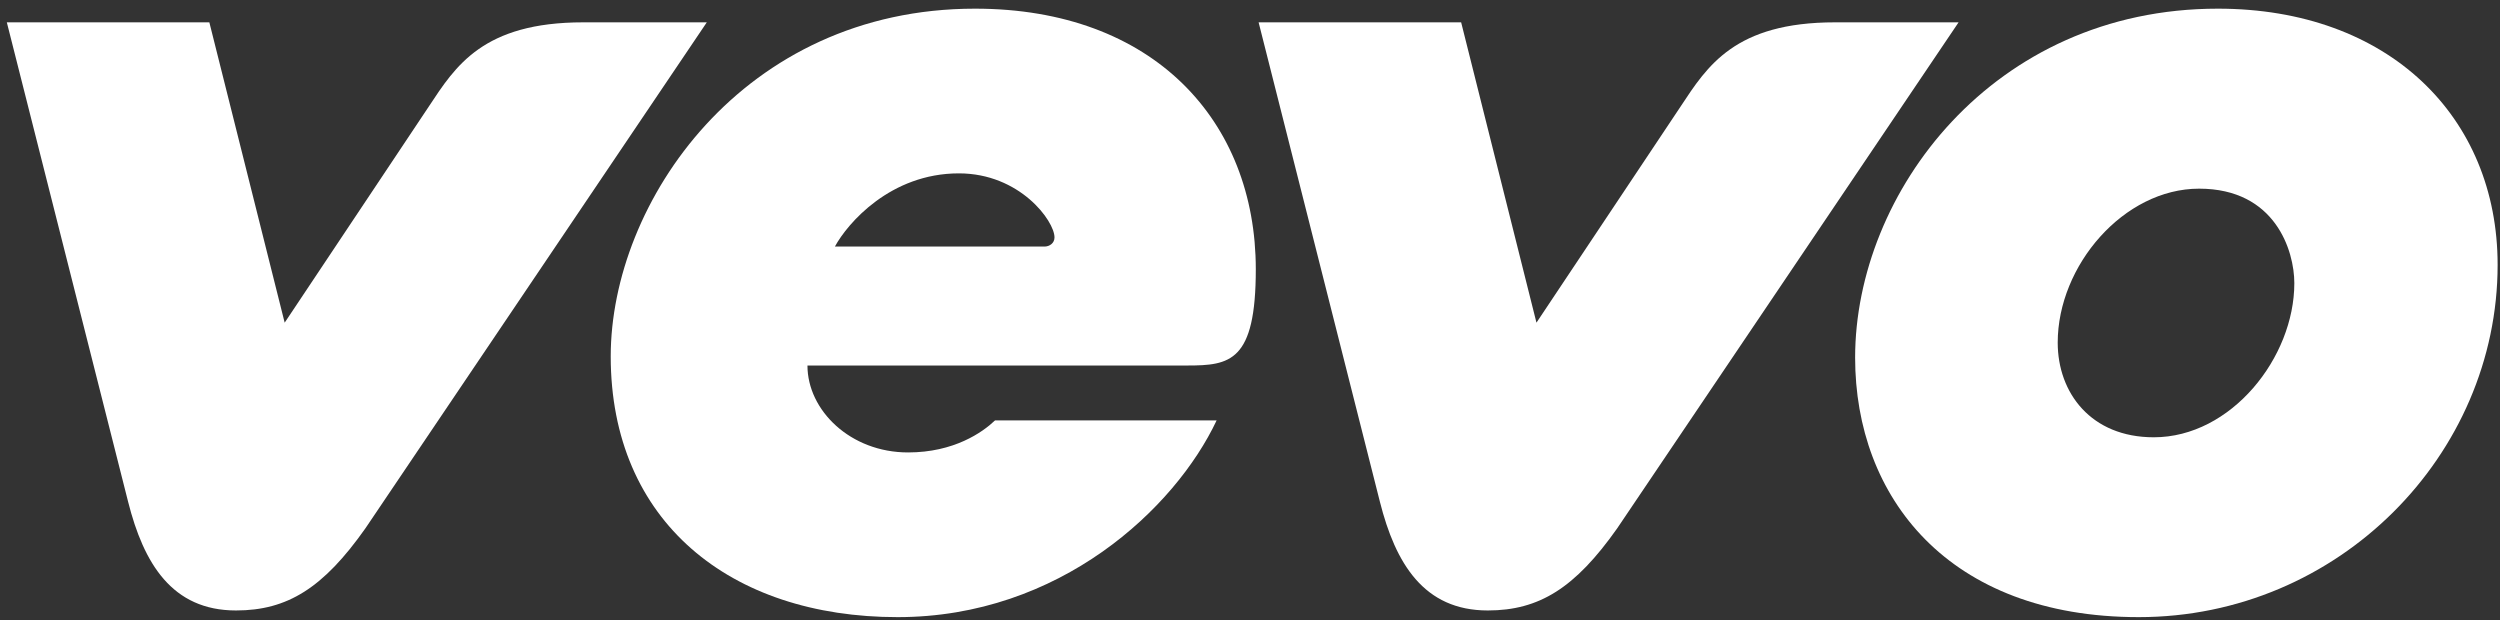 <?xml version="1.0" encoding="utf-8"?>
<!-- Generator: Adobe Illustrator 15.1.0, SVG Export Plug-In . SVG Version: 6.00 Build 0)  -->
<!DOCTYPE svg PUBLIC "-//W3C//DTD SVG 1.1//EN" "http://www.w3.org/Graphics/SVG/1.1/DTD/svg11.dtd">
<svg version="1.1"
	 id="svg2" xmlns:rdf="http://www.w3.org/1999/02/22-rdf-syntax-ns#" xmlns:dc="http://purl.org/dc/elements/1.1/" xmlns:svg="http://www.w3.org/2000/svg" sodipodi:docname="Vevo 2013.svg" inkscape:version="0.48.2 r9819" xmlns:cc="http://creativecommons.org/ns#" xmlns:sodipodi="http://sodipodi.sourceforge.net/DTD/sodipodi-0.dtd" xmlns:inkscape="http://www.inkscape.org/namespaces/inkscape"
	 xmlns="http://www.w3.org/2000/svg" xmlns:xlink="http://www.w3.org/1999/xlink" x="0px" y="0px" width="200px" height="49.613px"
	 viewBox="0 0 200 49.613" enable-background="new 0 0 200 49.613" xml:space="preserve">
<rect x="0" y="0" width="200" height="49.613" fill="#333333" stroke="none"/>
<sodipodi:namedview  inkscape:window-width="1920" inkscape:pageshadow="2" inkscape:document-units="px" inkscape:pageopacity="0.0" inkscape:current-layer="layer1" fit-margin-right="0.5" fit-margin-bottom="0.5" inkscape:zoom="0.49497475" fit-margin-left="0.5" showgrid="false" id="base" borderopacity="1.0" inkscape:window-x="-8" inkscape:window-y="-8" inkscape:cx="731.32771" fit-margin-top="0.5" bordercolor="#666666" pagecolor="#ffffff" inkscape:window-maximized="1" inkscape:cy="68.588441" inkscape:window-height="1028">
	<inkscape:grid  enabled="true" type="xygrid" snapvisiblegridlinesonly="true" id="grid2996" empspacing="5" visible="true">
		</inkscape:grid>
</sodipodi:namedview>
<g id="layer1" transform="translate(-94.5,-483.262)" inkscape:label="Layer 1" inkscape:groupmode="layer">
	<g id="g3012" transform="matrix(0.366,0,0,0.366,60.276,337.784)">
		<path id="path2998" inkscape:connector-curvature="0" sodipodi:nodetypes="cccccccccc" fill="#FFFFFF" d="M95,402.362
			l26.518,104.823c3.392,13.417,9.573,23.73,23.571,23.73c11.247,0,19.095-4.916,28.286-17.946L248,402.362h-27.001
			c-21.94,0-27.934,9.589-33.732,18.358l-31.535,47.287l-16.465-65.645H95z"/>
		<path id="path3000" inkscape:connector-curvature="0" fill="#FFFFFF" d="M306.625,399.375c-50.76,0-79.625,42.38-79.625,76
			c0,36.074,26.086,56.999,62.719,56.999c35.411,0,60.646-23.755,69.718-42.999H311c-2.74,2.616-8.984,7-19,7
			c-12.651,0-21.999-9.228-21.999-19.001H353c9.366,0,15-0.826,15-21.029C368,423.942,345.648,399.375,306.625,399.375z
			 M303.094,435.375c13.321,0,20.906,10.401,20.906,14c0,1.273-1.105,2-2.188,2H276
			C278.765,446.276,288.155,435.375,303.094,435.375z"/>
		<path id="path3004" inkscape:connector-curvature="0" fill="#FFFFFF" d="M578.281,399.375c-49.248,0-79.281,40.334-79.281,76.281
			c0,30.402,20.273,56.718,62,56.718c43.672,0,78.437-35.443,78.437-77C639.437,422.994,615.576,399.375,578.281,399.375z
			 M574.188,438.719c16.677,0,20.813,13.594,20.813,20.657c0,16.272-13.816,33.687-30.72,33.687c-13.727,0-21-9.709-21-20.687
			C543.281,455.503,557.735,438.719,574.188,438.719z"/>
		<path id="path3008" inkscape:connector-curvature="0" sodipodi:nodetypes="cccccccccc" fill="#FFFFFF" d="M368.613,402.362
			l26.52,104.823c3.393,13.417,9.573,23.73,23.57,23.73c11.248,0,19.098-4.916,28.286-17.946l74.625-110.608h-27.001
			c-21.94,0-27.933,9.589-33.731,18.358l-31.535,47.287l-16.463-65.645H368.613z"/>
	</g>
</g>
</svg>

